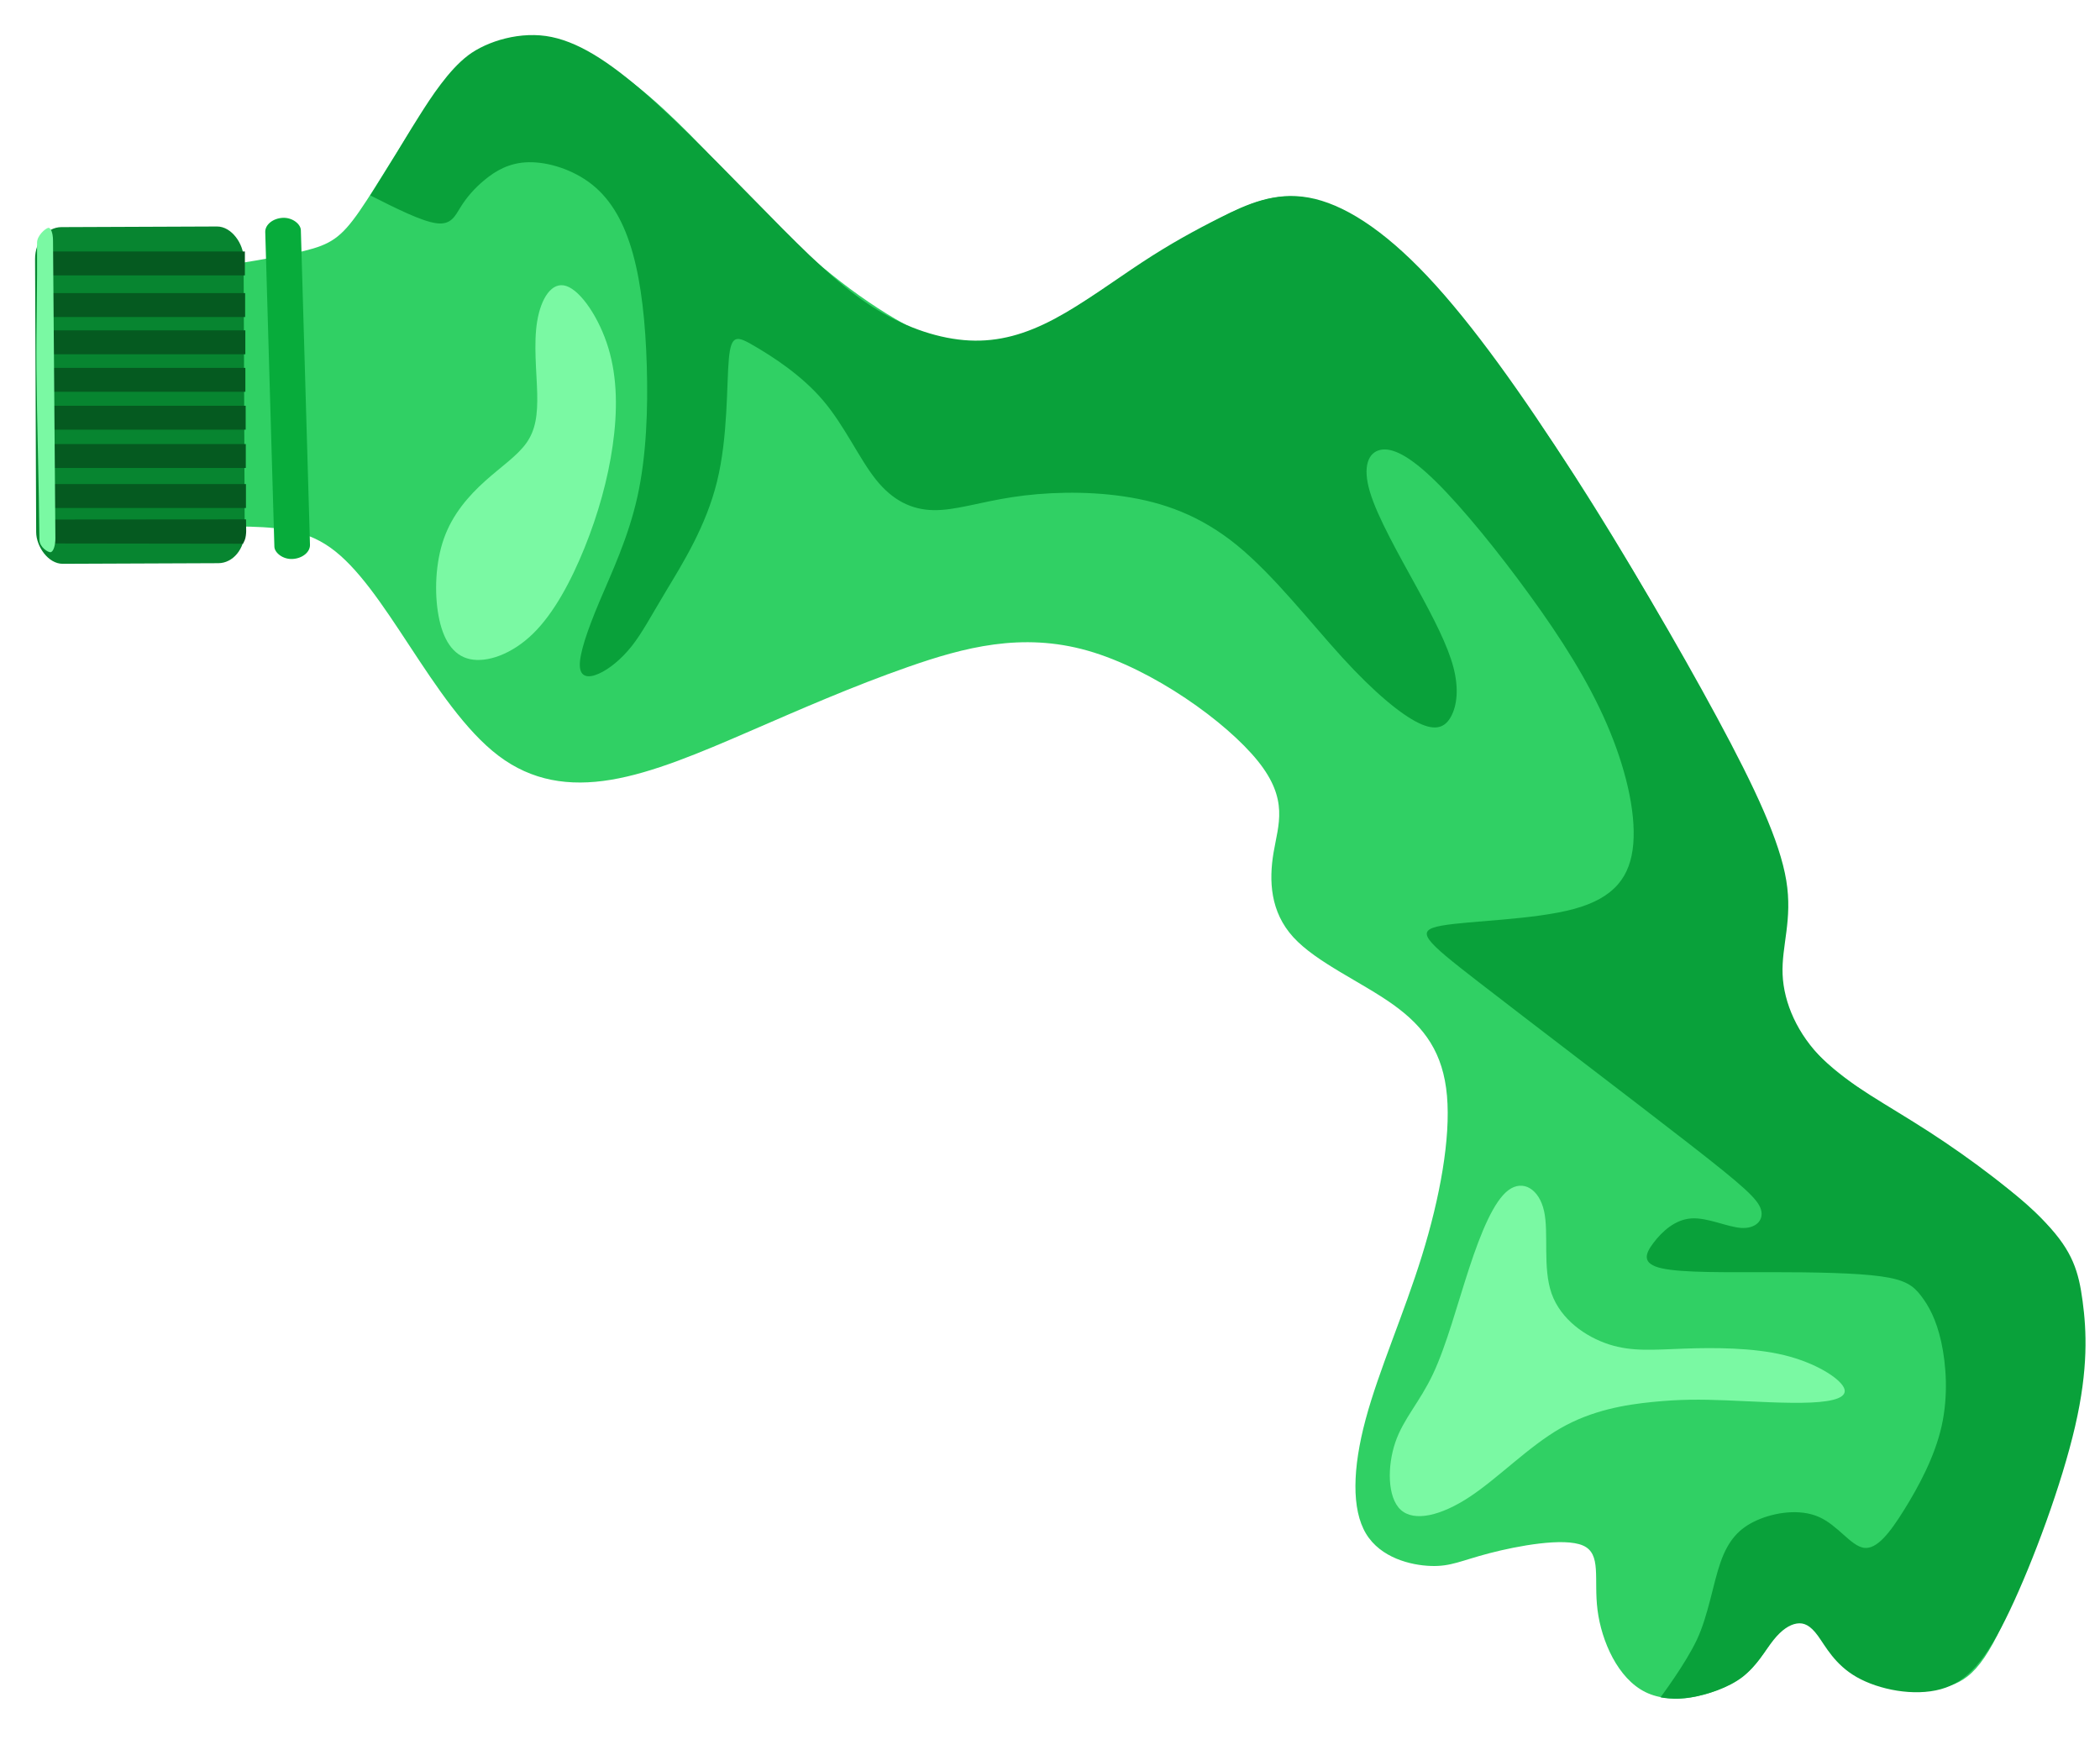 <?xml version="1.0" encoding="UTF-8" standalone="no"?>
<!-- Created with Inkscape (http://www.inkscape.org/) -->

<svg
   width="300"
   height="250"
   viewBox="0 0 79.375 66.146"
   version="1.1"
   id="svg9577"
   inkscape:version="1.2.2 (732a01da63, 2022-12-09)"
   sodipodi:docname="pet_lahev.svg"
   xmlns:inkscape="http://www.inkscape.org/namespaces/inkscape"
   xmlns:sodipodi="http://sodipodi.sourceforge.net/DTD/sodipodi-0.dtd"
   xmlns="http://www.w3.org/2000/svg"
   xmlns:svg="http://www.w3.org/2000/svg">
  <sodipodi:namedview
     id="namedview9579"
     pagecolor="#ffffff"
     bordercolor="#000000"
     borderopacity="0.25"
     inkscape:showpageshadow="2"
     inkscape:pageopacity="0.0"
     inkscape:pagecheckerboard="0"
     inkscape:deskcolor="#d1d1d1"
     inkscape:document-units="mm"
     showgrid="false"
     inkscape:zoom="1.0822166"
     inkscape:cx="-55.903781"
     inkscape:cy="210.2167"
     inkscape:window-width="1920"
     inkscape:window-height="991"
     inkscape:window-x="2391"
     inkscape:window-y="594"
     inkscape:window-maximized="1"
     inkscape:current-layer="layer1" />
  <defs
     id="defs9574">
    <inkscape:path-effect
       effect="bspline"
       id="path-effect382"
       is_visible="true"
       lpeversion="1"
       weight="33.333"
       steps="2"
       helper_size="0"
       apply_no_weight="true"
       apply_with_weight="true"
       only_selected="false" />
    <inkscape:path-effect
       effect="bspline"
       id="path-effect2800"
       is_visible="true"
       lpeversion="1"
       weight="33.333"
       steps="2"
       helper_size="0"
       apply_no_weight="true"
       apply_with_weight="true"
       only_selected="false" />
    <inkscape:path-effect
       effect="bspline"
       id="path-effect5994"
       is_visible="true"
       lpeversion="1"
       weight="33.333"
       steps="2"
       helper_size="0"
       apply_no_weight="true"
       apply_with_weight="true"
       only_selected="false" />
  </defs>
  <g
     inkscape:label="Vrstva 1"
     inkscape:groupmode="layer"
     id="layer1">
    <g
       id="g9572"
       transform="translate(-362.086,-104.687)">
      <path
         style="fill:#30d064;fill-opacity:1;stroke:#c72682;stroke-width:0.264;stroke-opacity:0"
         d="m 369.918,114.824 c 1.08,-0.163 2.669,-0.407 3.662,-0.653 0.993,-0.246 1.391,-0.493 2.091,-1.501 0.7,-1.008 1.702,-2.777 2.623,-4.056 0.922,-1.279 1.763,-2.067 2.755,-2.363 0.991,-0.296 2.132,-0.099 3.32,0.507 1.188,0.607 2.422,1.623 3.808,3.029 1.385,1.406 2.922,3.201 4.688,4.73 1.766,1.529 3.763,2.792 5.23,3.2 1.467,0.407 2.404,-0.041 3.601,-0.764 1.197,-0.723 2.654,-1.722 3.693,-2.394 1.039,-0.672 1.66,-1.019 2.531,-1.482 0.871,-0.464 1.991,-1.044 3.153,-0.963 1.161,0.082 2.363,0.825 3.998,2.374 1.635,1.548 3.703,3.902 6.107,7.528 2.404,3.627 5.144,8.526 6.657,11.608 1.513,3.082 1.798,4.345 1.798,5.363 -7e-5,1.019 -0.285,1.793 -0.244,2.73 0.041,0.937 0.408,2.037 2.058,3.402 1.65,1.365 4.584,2.995 6.545,4.508 1.961,1.513 2.949,2.908 2.748,5.822 -0.201,2.913 -1.592,7.344 -2.615,9.827 -1.024,2.483 -1.681,3.018 -2.702,3.201 -1.021,0.183 -2.407,0.015 -3.283,-0.557 -0.876,-0.573 -1.243,-1.551 -1.671,-1.877 -0.428,-0.326 -0.917,-1.8e-4 -1.294,0.497 -0.377,0.497 -0.643,1.166 -1.511,1.694 -0.868,0.527 -2.337,0.914 -3.381,0.402 -1.044,-0.512 -1.663,-1.921 -1.814,-3.101 -0.151,-1.18 0.165,-2.129 -0.552,-2.441 -0.718,-0.312 -2.47,0.014 -3.537,0.292 -1.067,0.278 -1.449,0.507 -2.21,0.481 -0.761,-0.025 -1.902,-0.306 -2.453,-1.222 -0.55,-0.917 -0.51,-2.47 -0.013,-4.319 0.497,-1.849 1.449,-3.993 2.129,-6.186 0.68,-2.193 1.087,-4.434 0.945,-6.043 -0.142,-1.609 -0.835,-2.587 -2.032,-3.443 -1.197,-0.856 -2.898,-1.589 -3.774,-2.547 -0.876,-0.958 -0.927,-2.139 -0.749,-3.199 0.178,-1.06 0.586,-1.997 -0.596,-3.464 -1.182,-1.467 -3.952,-3.463 -6.435,-4.169 -2.483,-0.705 -4.679,-0.119 -6.777,0.614 -2.099,0.733 -4.1,1.614 -5.987,2.431 -1.887,0.817 -3.659,1.571 -5.249,1.836 -1.589,0.265 -2.995,0.041 -4.248,-0.906 -1.253,-0.947 -2.353,-2.618 -3.372,-4.166 -1.019,-1.548 -1.956,-2.975 -2.995,-3.708 -1.039,-0.734 -2.18,-0.774 -3.484,-0.795 -1.304,-0.02 -2.771,-0.02 -3.545,-0.733 -0.774,-0.713 -0.856,-2.139 -0.897,-2.852 -0.041,-0.713 -0.041,-4.136 0.143,-4.421 0.183,-0.285 0.55,-0.856 1.019,-1.182 0.469,-0.326 1.039,-0.408 2.119,-0.571 z"
         id="path380"
         inkscape:path-effect="#path-effect382"
         inkscape:original-d="m 369.40831,114.90588 c 1.5894,-0.24422 3.17854,-0.4887 4.76742,-0.73345 0.39807,-0.24669 0.79585,-0.49364 1.19339,-0.74086 1.00208,-1.76878 2.00383,-3.5377 3.00539,-5.30702 0.84178,-0.78836 1.68325,-1.57693 2.52449,-2.3658 1.1412,0.19701 2.28211,0.39375 3.42276,0.59023 1.23486,1.0165 2.46935,2.03265 3.70367,3.04862 1.53655,1.79566 3.07276,3.59096 4.60874,5.38604 1.99692,1.26345 3.99349,2.52658 5.98982,3.78948 0.93748,-0.44796 1.87466,-0.89617 2.81157,-1.34466 1.457,-0.99805 2.91364,-1.99631 4.37013,-2.99491 0.62168,-0.3461 1.24305,-0.69244 1.86417,-1.03905 1.12085,-0.5804 2.24133,-1.16101 3.36164,-1.74194 1.20234,0.74392 2.40435,1.48753 3.60614,2.23091 2.06821,2.35345 4.13604,4.70651 6.20373,7.05943 2.74057,4.90021 5.48076,9.79997 8.22074,14.69954 0.28551,1.26344 0.57073,2.52658 0.85569,3.78948 -0.28496,0.77447 -0.5702,1.54865 -0.85569,2.32258 0.367,1.10046 0.73372,2.20061 1.10016,3.30052 2.93413,1.63019 5.86779,3.26 8.80139,4.88966 0.9884,1.39588 1.97648,2.79141 2.96435,4.18676 -1.39019,4.43161 -2.78056,8.86267 -4.17129,13.29376 -0.65686,0.53493 -1.31395,1.06957 -1.97134,1.60396 -1.38515,-0.16767 -2.77053,-0.33559 -4.1562,-0.50379 -0.36648,-0.97769 -0.73319,-1.9556 -1.10017,-2.93379 -0.48871,0.32625 -0.97766,0.65221 -1.4669,0.97793 -0.26541,0.66911 -0.53107,1.33792 -0.79701,2.0065 -1.46955,0.38655 -2.93929,0.77282 -4.40937,1.15885 -0.61816,-1.40946 -1.23655,-2.81911 -1.85522,-4.22909 0.31678,-0.94908 0.63329,-1.89838 0.94954,-2.84799 -1.75191,0.32625 -3.50398,0.65222 -5.2564,0.97793 -0.38173,0.22947 -0.76372,0.45867 -1.14598,0.68761 -1.14069,-0.27987 -2.28157,-0.56 -3.42278,-0.84041 0.041,-1.55325 0.0818,-3.10667 0.12224,-4.66045 0.95275,-2.14409 1.9052,-4.28837 2.85741,-6.43296 0.40772,-2.24087 0.81521,-4.48192 1.2224,-6.72327 -0.69244,-0.97769 -1.38515,-1.9556 -2.07812,-2.93379 -1.70094,-0.73319 -3.40209,-1.46662 -5.10357,-2.20035 -0.0507,-1.18142 -0.1016,-2.36306 -0.1528,-3.545 0.40775,-0.93694 0.81521,-1.8741 1.22243,-2.81155 -2.77061,-1.99639 -5.54135,-3.99296 -8.31241,-5.98983 -2.19519,0.58659 -4.39053,1.17288 -6.58623,1.75894 -2.00131,0.88086 -4.00283,1.76143 -6.00466,2.64175 -1.77226,0.7541 -3.54469,1.50789 -5.31749,2.26147 -1.40554,-0.22385 -2.81128,-0.44795 -4.21733,-0.67233 -1.09992,-1.6704 -2.20009,-3.341 -3.30051,-5.0119 -0.93695,-1.42591 -1.8741,-2.85203 -2.81155,-4.27845 -1.14069,-0.0405 -2.28158,-0.0812 -3.42275,-0.12224 -1.46667,2.7e-4 -2.93354,2.7e-4 -4.40071,0 -0.0812,-1.42591 -0.16272,-2.85204 -0.24448,-4.27845 v -3.42276 c 0.36701,-0.5702 0.73372,-1.14065 1.10017,-1.71138 0.57073,-0.0812 1.1412,-0.16272 1.71138,-0.24448 z"
         sodipodi:nodetypes="ccccccccccccccccccccccccccccccccccccccccccccccccccccc" />
      <g
         id="path2038">
        <path
           style="color:#000000;fill:#09a13a;stroke-width:0.264;-inkscape-stroke:none"
           d="m 379.772,106.784 c 0.725,-0.547 2.01,-0.942 3.169,-0.698 1.159,0.244 2.373,1.07 3.906,2.46 1.533,1.389 3.384,3.341 4.828,4.793 1.444,1.451 2.481,2.402 3.605,3.079 1.124,0.677 2.334,1.08 3.446,1.136 1.112,0.055 2.127,-0.237 3.218,-0.817 1.091,-0.58 2.259,-1.447 3.308,-2.136 1.049,-0.689 1.978,-1.201 2.97,-1.698 0.992,-0.497 2.047,-0.98 3.33,-0.749 1.282,0.231 2.791,1.174 4.493,2.98 1.702,1.806 3.596,4.475 5.541,7.515 1.945,3.04 3.94,6.45 5.397,9.148 1.457,2.698 2.375,4.682 2.62,6.166 0.245,1.484 -0.184,2.467 -0.139,3.549 0.045,1.082 0.564,2.264 1.533,3.219 0.969,0.955 2.388,1.684 3.999,2.725 1.611,1.042 3.414,2.396 4.426,3.46 1.012,1.065 1.234,1.839 1.382,2.946 0.148,1.107 0.221,2.546 -0.283,4.725 -0.503,2.18 -1.583,5.1 -2.473,6.969 -0.89,1.869 -1.59,2.688 -2.604,2.968 -1.014,0.28 -2.341,0.02 -3.176,-0.455 -0.836,-0.475 -1.18,-1.167 -1.471,-1.565 -0.291,-0.398 -0.53,-0.503 -0.799,-0.461 -0.269,0.043 -0.568,0.234 -0.881,0.627 -0.313,0.393 -0.641,0.987 -1.172,1.396 -0.531,0.409 -1.331,0.664 -1.954,0.772 -0.623,0.108 -1.142,-0.007 -1.142,-0.007 0,0 0.943,-1.257 1.376,-2.179 0.432,-0.922 0.605,-2.103 0.893,-2.924 0.288,-0.821 0.692,-1.282 1.369,-1.585 0.677,-0.303 1.628,-0.447 2.348,-0.129 0.72,0.317 1.21,1.095 1.7,1.167 0.49,0.072 0.98,-0.562 1.527,-1.441 0.547,-0.879 1.152,-2.002 1.412,-3.155 0.259,-1.152 0.173,-2.334 -0.014,-3.184 -0.187,-0.85 -0.475,-1.369 -0.763,-1.743 -0.288,-0.375 -0.576,-0.605 -1.513,-0.735 -0.936,-0.13 -2.521,-0.159 -4.163,-0.159 -1.642,0 -3.342,0.029 -4.12,-0.144 -0.778,-0.173 -0.634,-0.547 -0.317,-0.965 0.317,-0.418 0.807,-0.879 1.426,-0.922 0.62,-0.043 1.369,0.331 1.902,0.36 0.533,0.029 0.85,-0.288 0.735,-0.691 -0.115,-0.403 -0.663,-0.893 -2.795,-2.55 -2.132,-1.657 -5.849,-4.48 -7.895,-6.065 -2.046,-1.585 -2.42,-1.93 -1.383,-2.118 1.037,-0.187 3.486,-0.216 5.013,-0.634 1.527,-0.418 2.132,-1.224 2.233,-2.463 0.101,-1.239 -0.302,-2.91 -1.008,-4.538 -0.706,-1.628 -1.714,-3.213 -2.896,-4.841 -1.181,-1.628 -2.535,-3.299 -3.544,-4.293 -1.008,-0.994 -1.671,-1.311 -2.118,-1.21 -0.447,0.101 -0.677,0.619 -0.389,1.585 0.288,0.965 1.095,2.377 1.758,3.587 0.663,1.21 1.181,2.219 1.397,3.04 0.216,0.821 0.13,1.455 -0.086,1.858 -0.216,0.403 -0.562,0.576 -1.239,0.245 -0.677,-0.331 -1.685,-1.167 -2.881,-2.478 -1.196,-1.311 -2.579,-3.097 -3.976,-4.236 -1.397,-1.138 -2.809,-1.628 -4.279,-1.844 -1.469,-0.216 -2.997,-0.159 -4.221,0.029 -1.225,0.187 -2.147,0.504 -2.968,0.49 -0.821,-0.014 -1.541,-0.36 -2.175,-1.152 -0.634,-0.792 -1.181,-2.031 -2.002,-2.996 -0.821,-0.965 -1.916,-1.657 -2.579,-2.046 -0.663,-0.389 -0.893,-0.475 -0.98,0.475 -0.087,0.951 -0.029,2.939 -0.447,4.639 -0.418,1.7 -1.311,3.112 -1.916,4.12 -0.605,1.008 -0.922,1.614 -1.311,2.103 -0.389,0.49 -0.85,0.864 -1.239,1.037 -0.389,0.173 -0.706,0.144 -0.72,-0.302 -0.015,-0.447 0.274,-1.311 0.735,-2.406 0.461,-1.095 1.095,-2.42 1.441,-3.976 0.346,-1.556 0.403,-3.342 0.355,-4.962 -0.049,-1.62 -0.204,-3.073 -0.527,-4.232 -0.323,-1.159 -0.812,-2.023 -1.533,-2.6 -0.72,-0.576 -1.671,-0.864 -2.406,-0.85 -0.735,0.014 -1.253,0.331 -1.657,0.663 -0.403,0.331 -0.692,0.677 -0.908,1.023 -0.216,0.346 -0.36,0.692 -0.918,0.62 -0.558,-0.072 -1.531,-0.562 -2.503,-1.052 0.361,-0.575 0.72,-1.148 0.988,-1.59 0.268,-0.442 0.424,-0.716 0.868,-1.42 0.444,-0.704 1.113,-1.731 1.838,-2.278 z"
           id="path2796"
           sodipodi:nodetypes="sssssssssssssssssssssssssssscssssssssssssssssssssssssssssssssssssssssssssssssssssscssss" />
        <path
           style="color:#000000;fill:#c72682;fill-opacity:0;-inkscape-stroke:none"
           d="m 382.969,105.957 c -1.156,-0.243 -2.381,0.129 -3.152,0.664 l -0.018,-0.023 -0.105,0.08 c -0.757,0.571 -1.426,1.607 -1.871,2.312 -0.445,0.705 -0.602,0.983 -0.869,1.424 -0.267,0.441 -0.626,1.013 -0.986,1.588 l -0.078,0.123 0.131,0.064 c 0.972,0.49 1.931,0.985 2.545,1.064 0.307,0.04 0.536,-0.043 0.693,-0.186 0.157,-0.143 0.249,-0.327 0.354,-0.494 0.209,-0.335 0.488,-0.668 0.881,-0.99 0.392,-0.322 0.876,-0.619 1.574,-0.633 0.698,-0.014 1.629,0.266 2.322,0.82 0.693,0.554 1.169,1.389 1.486,2.531 0.318,1.142 0.475,2.587 0.523,4.201 0.049,1.614 -0.01,3.392 -0.352,4.93 -0.342,1.538 -0.971,2.853 -1.434,3.953 -0.463,1.1 -0.763,1.952 -0.746,2.461 0.004,0.127 0.031,0.236 0.084,0.324 0.053,0.088 0.137,0.152 0.229,0.182 0.184,0.059 0.385,0.007 0.594,-0.086 0.418,-0.186 0.889,-0.572 1.289,-1.076 0.4,-0.504 0.717,-1.111 1.32,-2.117 0.604,-1.006 1.507,-2.431 1.932,-4.156 0.424,-1.726 0.365,-3.729 0.449,-4.658 0.021,-0.232 0.053,-0.399 0.09,-0.498 0.037,-0.099 0.066,-0.12 0.094,-0.129 0.028,-0.009 0.09,-0.006 0.193,0.037 0.104,0.043 0.24,0.118 0.404,0.215 0.659,0.387 1.741,1.073 2.545,2.018 0.804,0.945 1.347,2.178 2,2.994 0.653,0.816 1.421,1.186 2.277,1.201 0.857,0.015 1.776,-0.305 2.988,-0.49 1.212,-0.185 2.73,-0.243 4.184,-0.029 1.453,0.214 2.835,0.694 4.213,1.816 1.378,1.122 2.761,2.903 3.963,4.221 1.202,1.318 2.211,2.161 2.92,2.508 0.355,0.173 0.644,0.226 0.885,0.162 0.241,-0.064 0.411,-0.242 0.529,-0.463 0.236,-0.441 0.32,-1.107 0.098,-1.953 -0.222,-0.846 -0.745,-1.859 -1.408,-3.07 -0.664,-1.212 -1.469,-2.628 -1.748,-3.562 -0.14,-0.467 -0.147,-0.815 -0.08,-1.041 0.067,-0.226 0.19,-0.336 0.371,-0.377 0.181,-0.041 0.425,-4e-5 0.756,0.182 0.331,0.182 0.741,0.502 1.24,0.994 0.998,0.984 2.353,2.653 3.531,4.277 1.178,1.624 2.181,3.2 2.881,4.814 0.7,1.615 1.096,3.274 0.998,4.475 -0.049,0.6 -0.218,1.081 -0.551,1.465 -0.333,0.384 -0.839,0.678 -1.586,0.883 -0.747,0.204 -1.737,0.316 -2.668,0.398 -0.931,0.083 -1.799,0.136 -2.334,0.232 -0.268,0.048 -0.458,0.095 -0.582,0.227 -0.062,0.066 -0.094,0.163 -0.082,0.254 0.011,0.091 0.053,0.175 0.115,0.262 0.248,0.348 0.852,0.817 1.875,1.609 2.047,1.586 5.764,4.411 7.895,6.066 1.065,0.828 1.733,1.364 2.145,1.738 0.412,0.374 0.557,0.58 0.604,0.742 0.046,0.162 0.01,0.283 -0.088,0.377 -0.098,0.094 -0.273,0.159 -0.512,0.146 -0.239,-0.013 -0.556,-0.109 -0.891,-0.201 -0.334,-0.093 -0.687,-0.182 -1.027,-0.158 -0.68,0.047 -1.195,0.542 -1.523,0.975 -0.164,0.216 -0.308,0.43 -0.277,0.67 0.015,0.12 0.086,0.234 0.199,0.316 0.113,0.082 0.267,0.142 0.473,0.188 0.821,0.182 2.508,0.146 4.148,0.146 1.641,1e-5 3.226,0.029 4.145,0.156 0.46,0.064 0.75,0.152 0.955,0.262 0.205,0.11 0.334,0.243 0.473,0.424 0.278,0.362 0.555,0.858 0.738,1.691 0.184,0.833 0.267,1.998 0.014,3.125 -0.254,1.127 -0.851,2.242 -1.395,3.115 -0.272,0.436 -0.529,0.809 -0.768,1.055 -0.239,0.246 -0.445,0.351 -0.629,0.324 -0.183,-0.027 -0.42,-0.216 -0.693,-0.459 -0.273,-0.242 -0.584,-0.527 -0.971,-0.697 -0.773,-0.34 -1.752,-0.186 -2.457,0.129 -0.705,0.315 -1.144,0.819 -1.439,1.662 -0.296,0.843 -0.467,2.017 -0.887,2.912 -0.21,0.447 -0.486,0.837 -0.723,1.158 -0.237,0.321 -0.439,0.555 -0.5,0.783 -0.031,0.114 -0.007,0.242 0.07,0.32 0.077,0.079 0.181,0.11 0.293,0.127 0.225,0.035 0.514,0.006 0.832,-0.049 0.636,-0.11 1.388,-0.335 1.947,-0.766 0.559,-0.43 0.892,-1.041 1.193,-1.418 0.301,-0.377 0.577,-0.542 0.801,-0.578 0.112,-0.018 0.201,-0.007 0.307,0.051 0.105,0.057 0.226,0.168 0.365,0.357 0.278,0.38 0.642,1.107 1.512,1.602 0.87,0.495 2.215,0.76 3.277,0.467 0.531,-0.147 0.986,-0.439 1.412,-0.928 0.426,-0.488 0.828,-1.169 1.275,-2.109 0.895,-1.88 1.976,-4.801 2.482,-6.996 0.507,-2.195 0.434,-3.657 0.285,-4.773 -0.149,-1.116 -0.39,-1.939 -1.418,-3.02 -1.028,-1.081 -2.832,-2.435 -4.449,-3.48 -1.617,-1.045 -3.032,-1.774 -3.979,-2.707 -0.947,-0.933 -1.451,-2.087 -1.494,-3.131 -0.043,-1.044 0.387,-2.047 0.137,-3.564 -0.25,-1.517 -1.174,-3.506 -2.633,-6.207 -1.459,-2.701 -3.455,-6.115 -5.402,-9.158 -1.947,-3.043 -3.844,-5.715 -5.557,-7.533 -1.713,-1.818 -3.24,-2.781 -4.566,-3.02 -1.326,-0.239 -2.417,0.261 -3.412,0.76 -0.995,0.498 -1.929,1.015 -2.982,1.707 -1.054,0.693 -2.219,1.556 -3.297,2.129 -1.078,0.573 -2.065,0.857 -3.15,0.803 -1.085,-0.054 -2.277,-0.45 -3.385,-1.117 -1.108,-0.667 -2.138,-1.611 -3.58,-3.061 -1.442,-1.449 -3.293,-3.402 -4.832,-4.797 -1.539,-1.395 -2.767,-2.238 -3.967,-2.49 z m -0.055,0.258 c 1.118,0.235 2.317,1.044 3.844,2.428 1.526,1.384 3.378,3.336 4.824,4.789 1.446,1.453 2.489,2.413 3.629,3.1 1.14,0.687 2.369,1.098 3.508,1.154 1.139,0.057 2.182,-0.245 3.287,-0.832 1.105,-0.587 2.275,-1.456 3.318,-2.143 1.044,-0.686 1.968,-1.196 2.957,-1.691 0.989,-0.496 2.01,-0.959 3.248,-0.736 1.238,0.223 2.729,1.147 4.42,2.941 1.691,1.795 3.583,4.458 5.525,7.494 1.943,3.037 3.938,6.446 5.393,9.141 1.455,2.694 2.366,4.675 2.605,6.125 0.239,1.45 -0.187,2.413 -0.141,3.533 0.047,1.12 0.581,2.33 1.572,3.307 0.991,0.977 2.415,1.705 4.02,2.742 1.605,1.038 3.405,2.391 4.402,3.439 0.997,1.048 1.201,1.775 1.348,2.873 0.146,1.098 0.219,2.513 -0.281,4.678 -0.5,2.164 -1.578,5.085 -2.463,6.943 -0.442,0.929 -0.836,1.591 -1.236,2.049 -0.4,0.458 -0.801,0.715 -1.283,0.848 -0.965,0.266 -2.275,0.012 -3.076,-0.443 -0.801,-0.456 -1.125,-1.11 -1.43,-1.527 -0.153,-0.209 -0.297,-0.349 -0.451,-0.434 -0.154,-0.084 -0.319,-0.105 -0.477,-0.08 -0.314,0.05 -0.637,0.267 -0.963,0.676 -0.326,0.408 -0.647,0.986 -1.15,1.373 -0.503,0.387 -1.22,0.609 -1.83,0.715 -0.305,0.053 -0.584,0.074 -0.748,0.049 -0.082,-0.013 -0.129,-0.039 -0.143,-0.053 -0.013,-0.013 -0.018,-0.013 -0.004,-0.066 0.029,-0.107 0.218,-0.371 0.457,-0.695 0.239,-0.324 0.526,-0.727 0.748,-1.201 0.445,-0.949 0.618,-2.138 0.898,-2.938 0.281,-0.799 0.649,-1.218 1.299,-1.508 0.649,-0.29 1.573,-0.423 2.24,-0.129 0.334,0.147 0.628,0.409 0.902,0.652 0.274,0.244 0.526,0.478 0.832,0.523 0.306,0.045 0.59,-0.129 0.855,-0.402 0.265,-0.273 0.527,-0.657 0.803,-1.1 0.551,-0.885 1.163,-2.018 1.428,-3.195 0.265,-1.177 0.177,-2.374 -0.014,-3.24 -0.191,-0.867 -0.489,-1.407 -0.787,-1.795 -0.149,-0.194 -0.312,-0.365 -0.557,-0.496 -0.245,-0.131 -0.566,-0.223 -1.043,-0.289 -0.954,-0.132 -2.538,-0.16 -4.182,-0.16 -1.644,0 -3.356,0.023 -4.092,-0.141 -0.184,-0.041 -0.304,-0.095 -0.373,-0.145 -0.069,-0.05 -0.088,-0.087 -0.094,-0.135 -0.012,-0.095 0.074,-0.277 0.227,-0.479 0.306,-0.403 0.771,-0.83 1.33,-0.869 0.28,-0.019 0.611,0.057 0.939,0.148 0.328,0.091 0.651,0.195 0.945,0.211 0.294,0.016 0.544,-0.063 0.709,-0.221 0.165,-0.158 0.229,-0.398 0.16,-0.639 -0.069,-0.241 -0.256,-0.48 -0.68,-0.865 -0.424,-0.386 -1.093,-0.923 -2.16,-1.752 -2.133,-1.658 -5.85,-4.483 -7.895,-6.066 -1.022,-0.792 -1.631,-1.287 -1.822,-1.555 -0.048,-0.067 -0.065,-0.117 -0.068,-0.141 -0.003,-0.024 -0.003,-0.021 0.014,-0.039 0.034,-0.036 0.185,-0.103 0.436,-0.148 0.502,-0.091 1.376,-0.145 2.311,-0.229 0.935,-0.083 1.935,-0.195 2.715,-0.408 0.78,-0.213 1.339,-0.531 1.715,-0.965 0.376,-0.434 0.561,-0.977 0.613,-1.615 0.104,-1.277 -0.306,-2.96 -1.018,-4.602 -0.712,-1.641 -1.726,-3.233 -2.91,-4.865 -1.184,-1.632 -2.54,-3.304 -3.559,-4.309 -0.51,-0.502 -0.934,-0.837 -1.299,-1.037 -0.364,-0.2 -0.673,-0.269 -0.939,-0.209 -0.266,0.06 -0.48,0.261 -0.568,0.561 -0.088,0.299 -0.067,0.693 0.082,1.191 0.297,0.996 1.106,2.405 1.768,3.613 0.662,1.208 1.175,2.213 1.385,3.01 0.21,0.797 0.122,1.396 -0.074,1.762 -0.098,0.183 -0.208,0.291 -0.363,0.332 -0.155,0.041 -0.379,0.015 -0.701,-0.143 -0.645,-0.315 -1.652,-1.145 -2.842,-2.449 -1.19,-1.304 -2.574,-3.094 -3.99,-4.248 -1.417,-1.154 -2.858,-1.654 -4.344,-1.873 -1.486,-0.219 -3.023,-0.16 -4.26,0.029 -1.237,0.189 -2.16,0.502 -2.945,0.488 -0.785,-0.014 -1.459,-0.335 -2.074,-1.104 -0.615,-0.769 -1.167,-2.012 -2.006,-2.998 -0.838,-0.986 -1.944,-1.683 -2.611,-2.074 -0.167,-0.098 -0.309,-0.179 -0.438,-0.232 -0.129,-0.053 -0.253,-0.085 -0.377,-0.045 -0.123,0.04 -0.208,0.151 -0.26,0.291 -0.052,0.14 -0.081,0.319 -0.104,0.562 -0.089,0.973 -0.034,2.945 -0.445,4.619 -0.411,1.674 -1.294,3.073 -1.9,4.084 -0.607,1.011 -0.923,1.614 -1.301,2.09 -0.378,0.476 -0.83,0.838 -1.189,0.998 -0.18,0.08 -0.331,0.1 -0.406,0.076 -0.038,-0.012 -0.061,-0.029 -0.084,-0.066 -0.022,-0.037 -0.042,-0.099 -0.045,-0.195 -0.013,-0.384 0.266,-1.259 0.725,-2.35 0.459,-1.09 1.099,-2.426 1.449,-4 0.35,-1.574 0.406,-3.368 0.357,-4.994 -0.049,-1.626 -0.204,-3.088 -0.531,-4.264 -0.327,-1.176 -0.83,-2.068 -1.578,-2.666 -0.748,-0.598 -1.719,-0.894 -2.49,-0.879 -0.772,0.015 -1.324,0.351 -1.738,0.691 -0.414,0.34 -0.712,0.698 -0.936,1.055 -0.112,0.178 -0.2,0.341 -0.309,0.439 -0.108,0.098 -0.231,0.152 -0.482,0.119 -0.475,-0.061 -1.406,-0.521 -2.326,-0.982 0.33,-0.526 0.662,-1.052 0.908,-1.459 0.269,-0.443 0.424,-0.715 0.867,-1.418 0.443,-0.703 1.112,-1.722 1.805,-2.244 0.69,-0.52 1.951,-0.908 3.062,-0.674 z"
           id="path2793" />
      </g>
      <path
         style="fill:#7af9a3;fill-opacity:1;stroke:#c72682;stroke-width:0.264;stroke-opacity:0"
         d="m 420.449,150.459 c 0.183,0.835 -0.061,2.139 0.285,3.117 0.347,0.978 1.284,1.63 2.16,1.915 0.876,0.285 1.691,0.204 2.832,0.163 1.141,-0.041 2.608,-0.041 3.79,0.245 1.182,0.285 2.078,0.856 2.261,1.222 0.183,0.367 -0.346,0.53 -1.243,0.57 -0.896,0.041 -2.16,-0.041 -3.178,-0.082 -1.019,-0.041 -1.793,-0.041 -2.812,0.061 -1.019,0.102 -2.282,0.306 -3.484,0.998 -1.202,0.693 -2.343,1.874 -3.423,2.587 -1.08,0.713 -2.098,0.958 -2.608,0.489 -0.509,-0.468 -0.509,-1.65 -0.204,-2.547 0.306,-0.897 0.917,-1.508 1.426,-2.587 0.509,-1.08 0.917,-2.628 1.365,-3.993 0.448,-1.365 0.937,-2.547 1.487,-2.954 0.55,-0.407 1.161,-0.041 1.345,0.795 z"
         id="path2798"
         inkscape:path-effect="#path-effect2800"
         inkscape:original-d="m 420.87712,149.99019 c -0.24424,1.30417 -0.48871,2.60808 -0.73345,3.91172 0.93747,0.65224 1.87463,1.30417 2.81154,1.95586 0.81524,-0.0812 1.63015,-0.16272 2.44483,-0.24448 1.4672,2.7e-4 2.93407,2.7e-4 4.40068,0 0.89673,0.57074 1.79316,1.14119 2.68933,1.71138 -0.52945,0.16326 -1.05918,0.32624 -1.58914,0.48897 -1.26293,-0.0812 -2.52605,-0.16273 -3.78949,-0.24449 -0.77393,2.7e-4 -1.54813,2.7e-4 -2.32259,0 -1.26291,0.20401 -2.52606,0.40774 -3.78947,0.61121 -1.14067,1.18196 -2.28158,2.3636 -3.42276,3.545 -1.01843,0.24475 -2.0371,0.48923 -3.05604,0.73345 2.6e-4,-1.18142 2.6e-4,-2.36307 0,-3.545 0.61148,-0.61096 1.22267,-1.22215 1.83362,-1.83362 0.40774,-1.54816 0.8152,-3.09652 1.22242,-4.64517 0.48924,-1.18143 0.97819,-2.36307 1.46688,-3.54501 0.6115,0.367 1.22269,0.73372 1.83364,1.10018 z" />
      <path
         style="fill:#7af9a3;fill-opacity:1;stroke:#c72682;stroke-width:0.264;stroke-opacity:0"
         d="m 382.391,116.822 c -0.143,0.856 -0.02,1.915 0,2.73 0.02,0.815 -0.061,1.385 -0.407,1.874 -0.346,0.489 -0.958,0.896 -1.569,1.446 -0.611,0.55 -1.222,1.243 -1.548,2.16 -0.326,0.917 -0.367,2.058 -0.204,2.934 0.163,0.876 0.53,1.487 1.182,1.63 0.652,0.142 1.589,-0.184 2.384,-0.958 0.794,-0.774 1.446,-1.997 1.956,-3.26 0.509,-1.263 0.876,-2.567 1.059,-3.851 0.183,-1.284 0.183,-2.547 -0.163,-3.688 -0.346,-1.141 -1.039,-2.16 -1.589,-2.343 -0.55,-0.183 -0.958,0.468 -1.1,1.324 z"
         id="path5992"
         inkscape:path-effect="#path-effect5994"
         inkscape:original-d="m 382.12659,116.61829 c 0.1225,1.05969 0.24474,2.11911 0.36671,3.17827 -0.0812,0.57074 -0.16272,1.14119 -0.24447,1.71138 -0.61095,0.40775 -1.22214,0.81521 -1.83362,1.22242 -0.61095,0.69298 -1.22216,1.38566 -1.83361,2.0781 -0.0405,1.14121 -0.0812,2.28211 -0.12224,3.42276 0.36698,0.61148 0.73369,1.22268 1.10016,1.83362 0.93748,-0.32572 1.87463,-0.65169 2.81155,-0.97793 0.65225,-1.22217 1.30418,-2.44456 1.95588,-3.66724 0.36697,-1.30367 0.73371,-2.60755 1.10016,-3.91173 2.6e-4,-1.26292 2.6e-4,-2.52605 0,-3.78948 -0.69244,-1.01843 -1.38515,-2.03709 -2.07812,-3.05604 -0.40719,0.65224 -0.81465,1.30418 -1.2224,1.95587 z" />
      <rect
         style="fill:#078530;fill-opacity:1;stroke:#c72682;stroke-width:0.289;stroke-opacity:0"
         id="rect6052"
         width="7.882"
         height="12.724"
         x="362.948"
         y="114.726"
         ry="1.2"
         rx="1"
         transform="matrix(1,-0.004,0.004,1,0,0)" />
      <rect
         style="fill:#07ac3b;fill-opacity:1;stroke:#c72682;stroke-width:0.12;stroke-opacity:0"
         id="rect6052-0"
         width="1.347"
         height="12.892"
         x="368.613"
         y="132.861"
         ry="0.5"
         rx="0.99"
         transform="matrix(0.999,-0.054,0.029,1,0,0)" />
      <rect
         style="fill:#055a20;fill-opacity:1;stroke:#c72682;stroke-width:0.151;stroke-opacity:0"
         id="rect7937"
         width="7.661"
         height="0.903"
         x="363.681"
         y="114.191" />
      <rect
         style="fill:#055a20;fill-opacity:1;stroke:#c72682;stroke-width:0.151;stroke-opacity:0"
         id="rect7937-3"
         width="7.669"
         height="0.903"
         x="363.682"
         y="115.764" />
      <rect
         style="fill:#055a20;fill-opacity:1;stroke:#c72682;stroke-width:0.151;stroke-opacity:0"
         id="rect7937-3-7"
         width="7.644"
         height="0.904"
         x="363.715"
         y="117.171"
         inkscape:transform-center-x="-0.73178778"
         inkscape:transform-center-y="0.076408375" />
      <rect
         style="fill:#055a20;fill-opacity:1;stroke:#c72682;stroke-width:0.151;stroke-opacity:0"
         id="rect7937-3-7-2"
         width="7.687"
         height="0.903"
         x="363.673"
         y="118.59"
         inkscape:transform-center-x="-0.73599908"
         inkscape:transform-center-y="0.076374026" />
      <rect
         style="fill:#055a20;fill-opacity:1;stroke:#c72682;stroke-width:0.15;stroke-opacity:0"
         id="rect7937-3-7-2-3"
         width="7.626"
         height="0.904"
         x="363.746"
         y="120.021"
         inkscape:transform-center-x="-0.73012571"
         inkscape:transform-center-y="0.076425496" />
      <rect
         style="fill:#055a20;fill-opacity:1;stroke:#c72682;stroke-width:0.151;stroke-opacity:0"
         id="rect7937-3-7-2-3-6"
         width="7.652"
         height="0.904"
         x="363.724"
         y="121.469"
         inkscape:transform-center-x="-0.73262526"
         inkscape:transform-center-y="0.07641652" />
      <rect
         style="fill:#055a20;fill-opacity:1;stroke:#c72682;stroke-width:0.15;stroke-opacity:0"
         id="rect7937-3-7-2-3-6-5"
         width="7.593"
         height="0.904"
         x="363.789"
         y="122.981"
         inkscape:transform-center-x="-0.72689562"
         inkscape:transform-center-y="0.076443429" />
      <g
         id="rect7937-3-7-2-3-6-5-7"
         inkscape:transform-center-x="-0.73344836"
         inkscape:transform-center-y="0.076400871">
        <path
           style="color:#000000;fill:#055a20;stroke-width:0.151;-inkscape-stroke:none"
           d="m 363.768,124.321 7.617,-0.006 0.006,0.442 c 8.9e-4,0.063 -0.013,0.25 -0.056,0.347 -0.048,0.107 -0.063,0.131 -0.063,0.131 l -7.504,-0.01 z"
           id="path9549"
           sodipodi:nodetypes="ccssccc" />
        <path
           style="color:#000000;fill:#c72682;fill-opacity:0;-inkscape-stroke:none"
           d="m 363.691,124.246 v 0.074 0.98 h 7.812 v -1.055 z m 0.152,0.15 h 7.51 v 0.752 h -7.51 z"
           id="path9546" />
      </g>
      <g
         id="rect6052-0-2"
         transform="matrix(0.982,-0.187,0.008,1,0,0)">
        <path
           style="color:#000000;fill:#7af9a3;stroke-width:0.061;-inkscape-stroke:none"
           d="m 369.091,182.318 c 0.101,0 0.183,0.223 0.183,0.5 v 11.256 c 0,0.277 -0.081,0.5 -0.183,0.5 -0.101,0 -0.431,-0.269 -0.431,-0.546 0,-2.156 -0.061,-4.354 -0.061,-6.479 0,-1.627 0.061,-3.148 0.061,-4.746 0,-0.277 0.33,-0.484 0.431,-0.484 z"
           id="path7883"
           sodipodi:nodetypes="ssssssss" />
        <path
           style="color:#000000;fill:#c72682;fill-opacity:0;-inkscape-stroke:none"
           d="m 369.09,182.287 c -0.036,0 -0.068,0.021 -0.094,0.051 -0.025,0.029 -0.045,0.068 -0.062,0.115 -0.035,0.095 -0.057,0.224 -0.057,0.365 v 11.256 c 0,0.141 0.022,0.268 0.057,0.363 0.017,0.048 0.037,0.088 0.062,0.117 0.025,0.029 0.057,0.049 0.094,0.049 0.036,0 0.07,-0.019 0.096,-0.049 0.025,-0.029 0.045,-0.07 0.062,-0.117 0.035,-0.095 0.057,-0.222 0.057,-0.363 v -11.256 c 0,-0.141 -0.022,-0.27 -0.057,-0.365 -0.017,-0.048 -0.037,-0.086 -0.062,-0.115 -0.025,-0.029 -0.059,-0.051 -0.096,-0.051 z m 0,0.062 c 0.014,0 0.031,0.006 0.049,0.027 0.018,0.021 0.037,0.055 0.053,0.098 0.031,0.086 0.051,0.208 0.051,0.344 v 11.256 c 0,0.135 -0.019,0.258 -0.051,0.344 -0.016,0.043 -0.035,0.077 -0.053,0.098 -0.018,0.021 -0.035,0.027 -0.049,0.027 -0.014,0 -0.029,-0.006 -0.047,-0.027 -0.018,-0.021 -0.037,-0.055 -0.053,-0.098 -0.031,-0.086 -0.051,-0.208 -0.051,-0.344 v -11.256 c 0,-0.135 0.019,-0.258 0.051,-0.344 0.016,-0.043 0.035,-0.077 0.053,-0.098 0.018,-0.021 0.033,-0.027 0.047,-0.027 z"
           id="path7880" />
      </g>
    </g>
  </g>
</svg>
